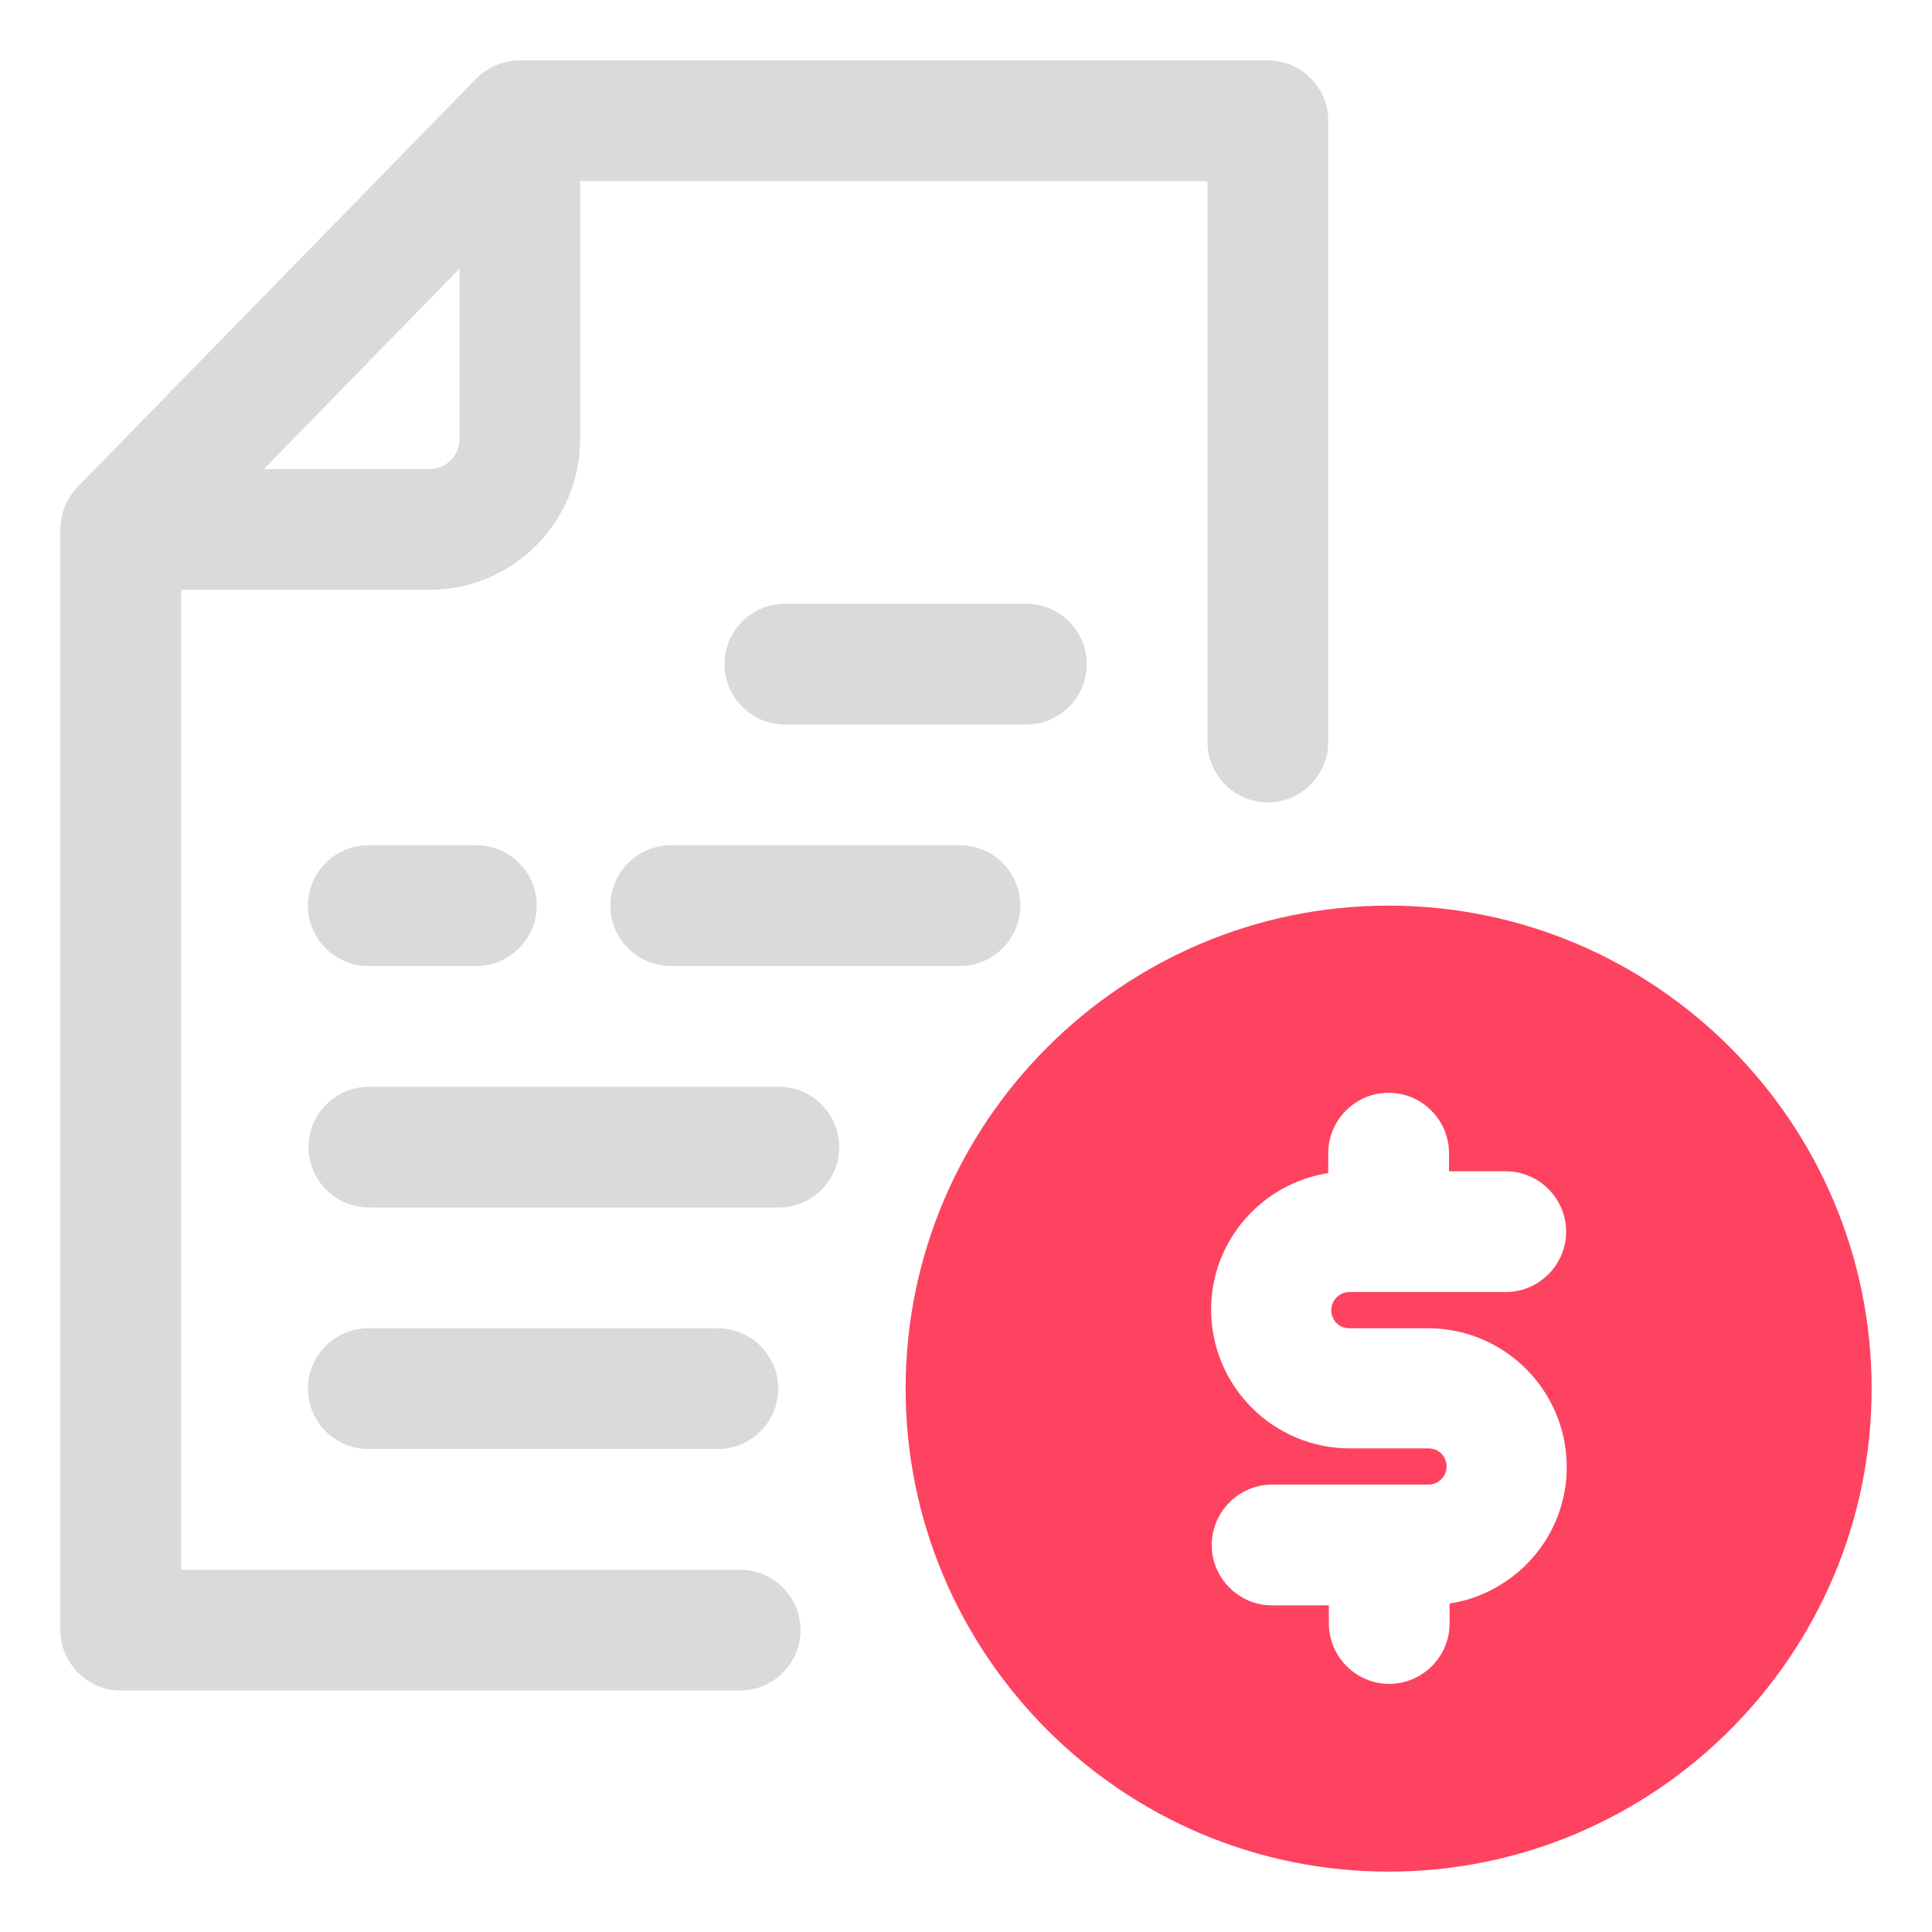 <?xml version="1.0" encoding="UTF-8"?>
<svg id="OBJECT" xmlns="http://www.w3.org/2000/svg" viewBox="0 0 32 32">
  <defs>
    <style>
      .cls-1 {
        fill: #FD4360;
      }

      .cls-1, .cls-2 {
        stroke-width: 0px;
      }

      .cls-2 {
        fill: #dadada;
      }
    </style>
  </defs>
  <g>
    <path class="cls-2" d="m21,1h-12.39c-.27,0-.53.11-.72.3L1.28,8.07c-.18.19-.28.44-.28.7v18.23c0,.55.45,1,1,1h10.26c.55,0,1-.45,1-1s-.45-1-1-1H3V9.77h4.11c1.38,0,2.5-1.12,2.5-2.5V3h10.39v9.29c0,.55.45,1,1,1s1-.45,1-1V2c0-.55-.45-1-1-1ZM7.11,7.77h-2.74l3.24-3.32v2.82c0,.28-.22.5-.5.5Z"/>
    <path class="cls-2" d="m17,10h-4c-.55,0-1,.45-1,1s.45,1,1,1h4c.55,0,1-.45,1-1s-.45-1-1-1Z"/>
    <path class="cls-2" d="m12.9,18h-6.79c-.55,0-1,.45-1,1s.45,1,1,1h6.79c.55,0,1-.45,1-1s-.45-1-1-1Z"/>
    <path class="cls-2" d="m15.9,14h-4.79c-.55,0-1,.45-1,1s.45,1,1,1h4.79c.55,0,1-.45,1-1s-.45-1-1-1Z"/>
    <path class="cls-2" d="m6.1,16h1.79c.55,0,1-.45,1-1s-.45-1-1-1h-1.79c-.55,0-1,.45-1,1s.45,1,1,1Z"/>
    <path class="cls-2" d="m6.1,22c-.55,0-1,.45-1,1s.45,1,1,1h5.79c.55,0,1-.45,1-1s-.45-1-1-1h-5.79Z"/>
  </g>
  <path class="cls-1" d="m23,15c-4.41,0-8,3.59-8,8s3.59,8,8,8,8-3.59,8-8-3.59-8-8-8Zm-.65,7h1.3c1.27,0,2.3,1.03,2.3,2.3,0,1.15-.85,2.09-1.94,2.26v.33c0,.55-.45,1-1,1s-1-.45-1-1v-.3h-.94c-.55,0-1-.45-1-1s.45-1,1-1h2.59c.16,0,.3-.13.3-.3s-.13-.3-.3-.3h-1.3c-1.27,0-2.3-1.03-2.3-2.3,0-1.15.85-2.09,1.94-2.26v-.33c0-.55.45-1,1-1s1,.45,1,1v.3h.94c.55,0,1,.45,1,1s-.45,1-1,1h-2.59c-.16,0-.3.13-.3.3s.13.3.3.3Z"/>
</svg>